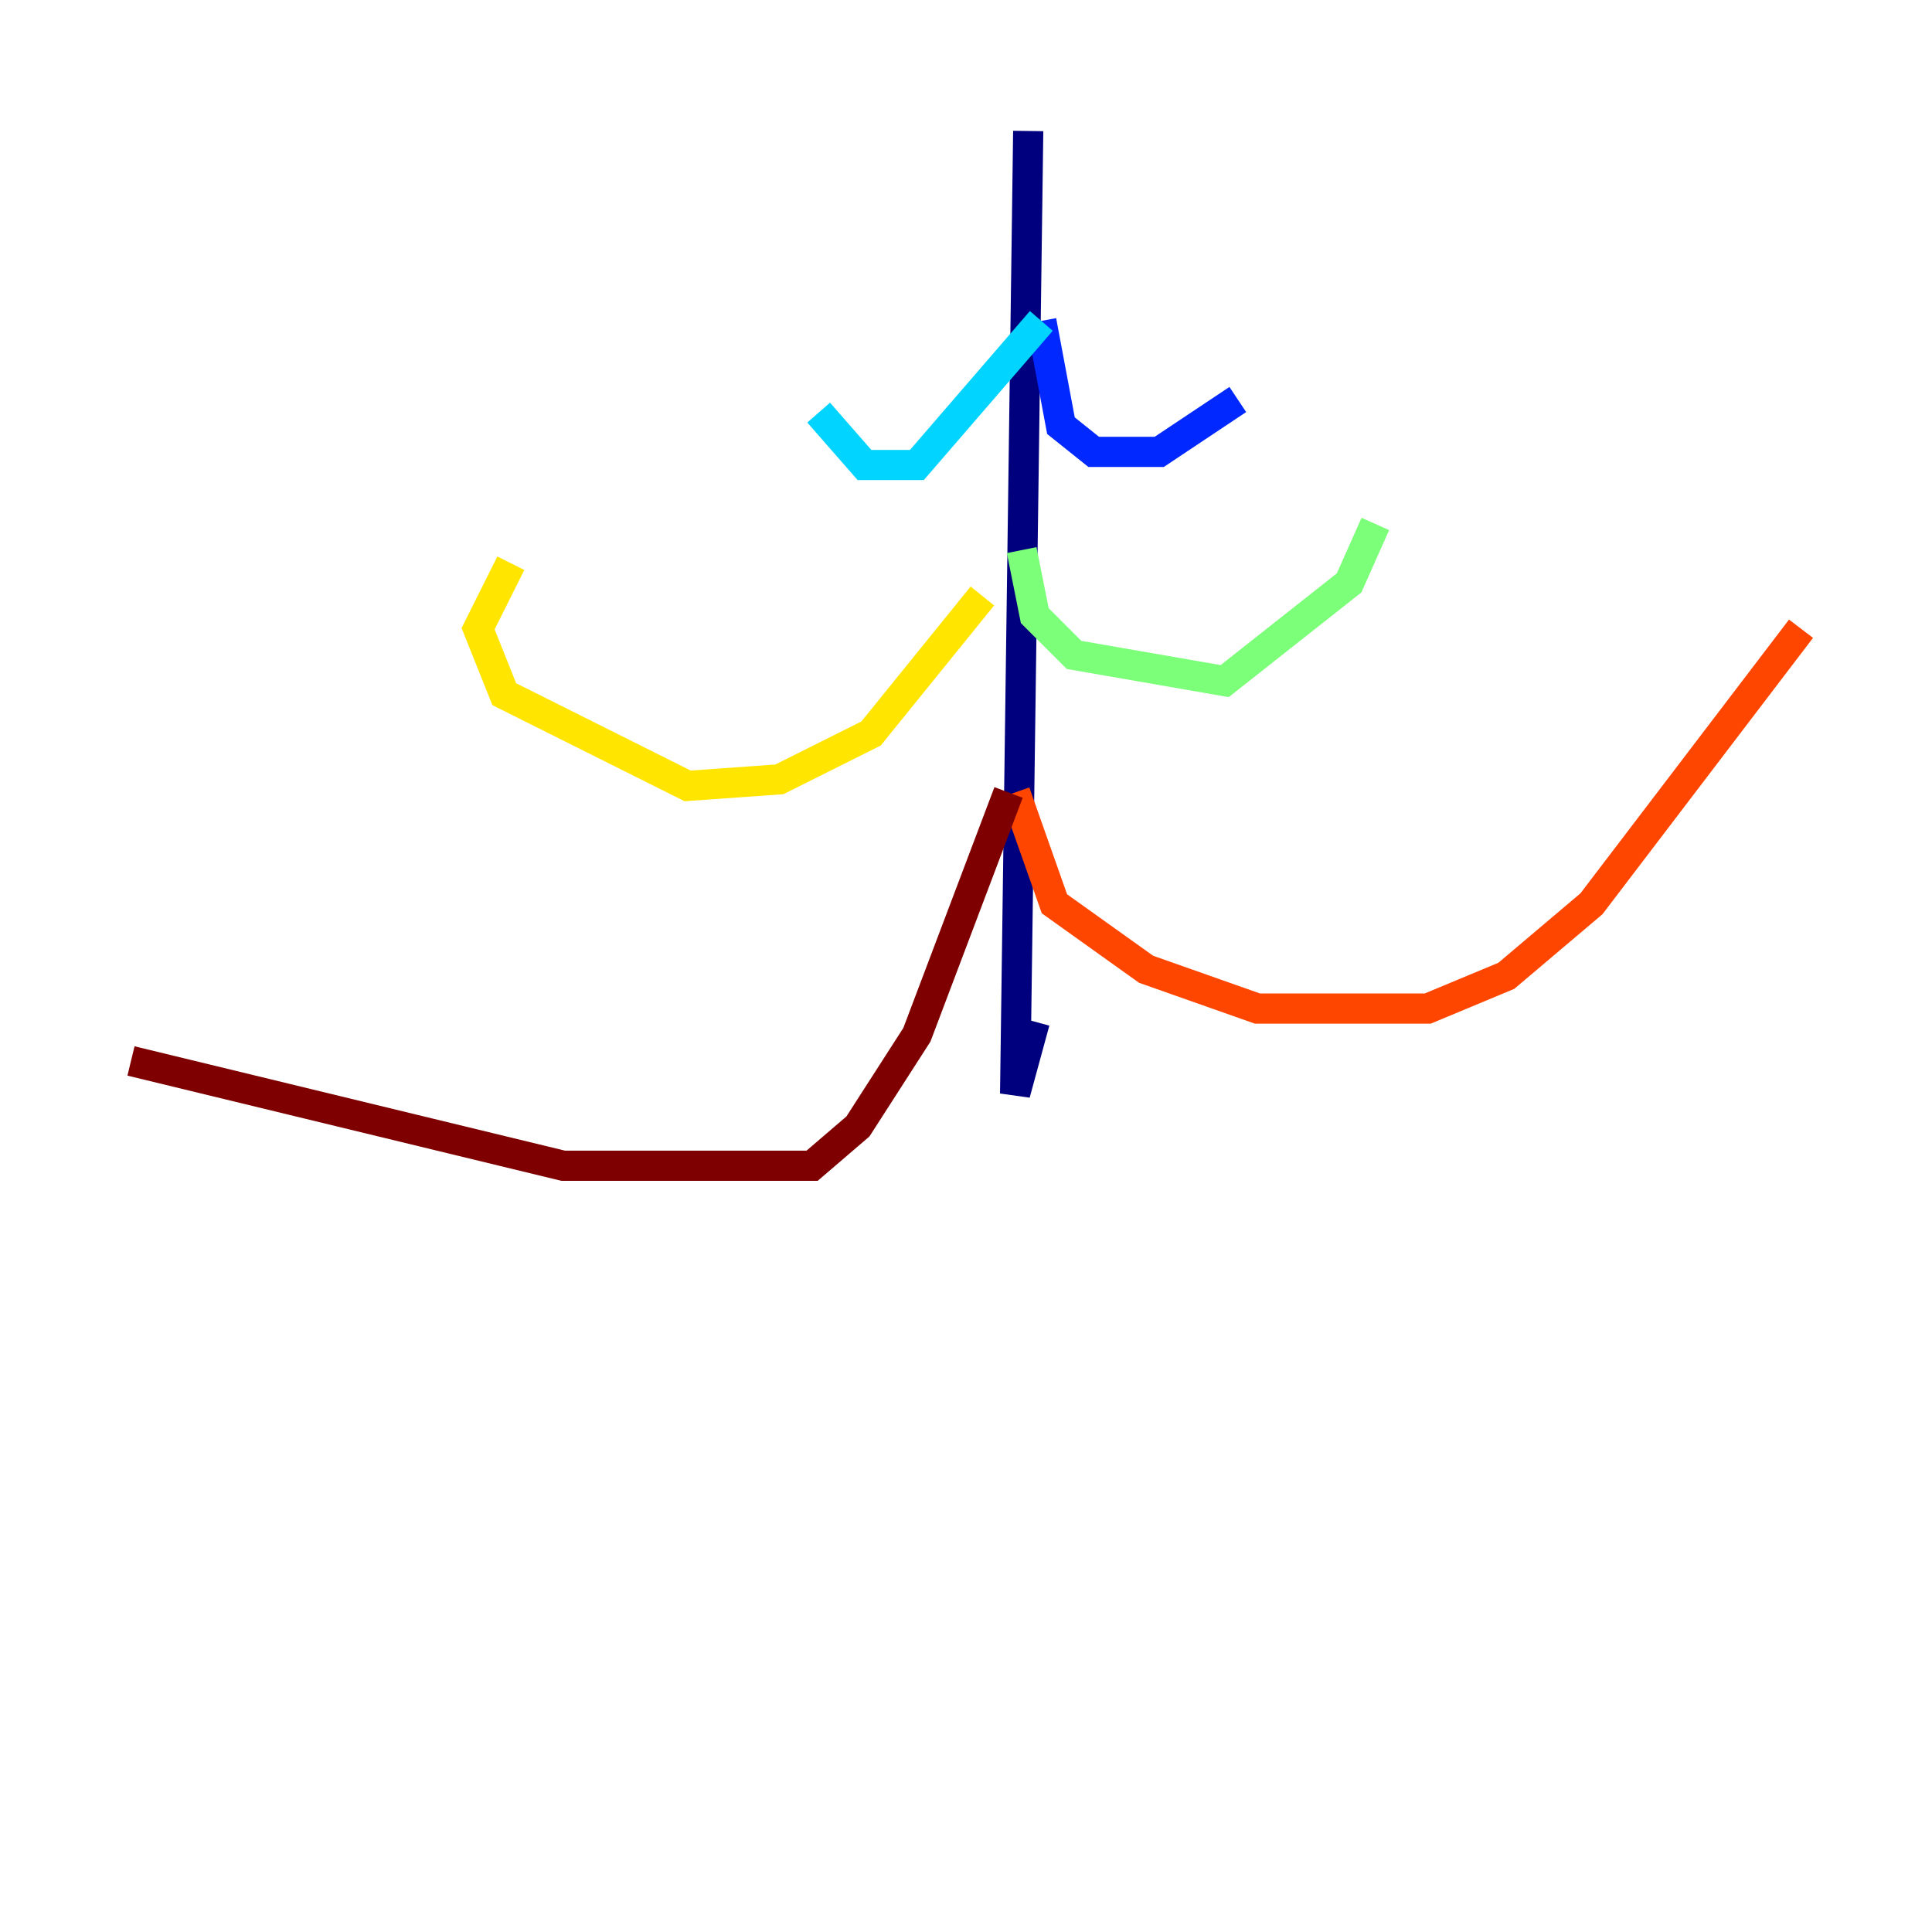 <?xml version="1.0" encoding="utf-8" ?>
<svg baseProfile="tiny" height="128" version="1.2" viewBox="0,0,128,128" width="128" xmlns="http://www.w3.org/2000/svg" xmlns:ev="http://www.w3.org/2001/xml-events" xmlns:xlink="http://www.w3.org/1999/xlink"><defs /><polyline fill="none" points="68.122,8.678 67.254,72.461 68.556,67.688" stroke="#00007f" stroke-width="2" /><polyline fill="none" points="68.99,21.261 70.291,28.203 72.461,29.939 76.8,29.939 82.007,26.468" stroke="#0028ff" stroke-width="2" /><polyline fill="none" points="68.99,21.261 60.746,30.807 57.275,30.807 54.237,27.336" stroke="#00d4ff" stroke-width="2" /><polyline fill="none" points="67.688,36.447 68.556,40.786 71.159,43.39 81.139,45.125 89.383,38.617 91.119,34.712" stroke="#7cff79" stroke-width="2" /><polyline fill="none" points="65.085,39.485 57.709,48.597 51.634,51.634 45.559,52.068 33.41,45.993 31.675,41.654 33.844,37.315" stroke="#ffe500" stroke-width="2" /><polyline fill="none" points="67.254,52.502 69.858,59.878 75.932,64.217 83.308,66.82 94.59,66.82 99.797,64.651 105.437,59.878 119.322,41.654" stroke="#ff4600" stroke-width="2" /><polyline fill="none" points="66.82,52.502 60.746,68.556 56.841,74.63 53.803,77.234 37.315,77.234 8.678,70.291" stroke="#7f0000" stroke-width="2" /></svg>
